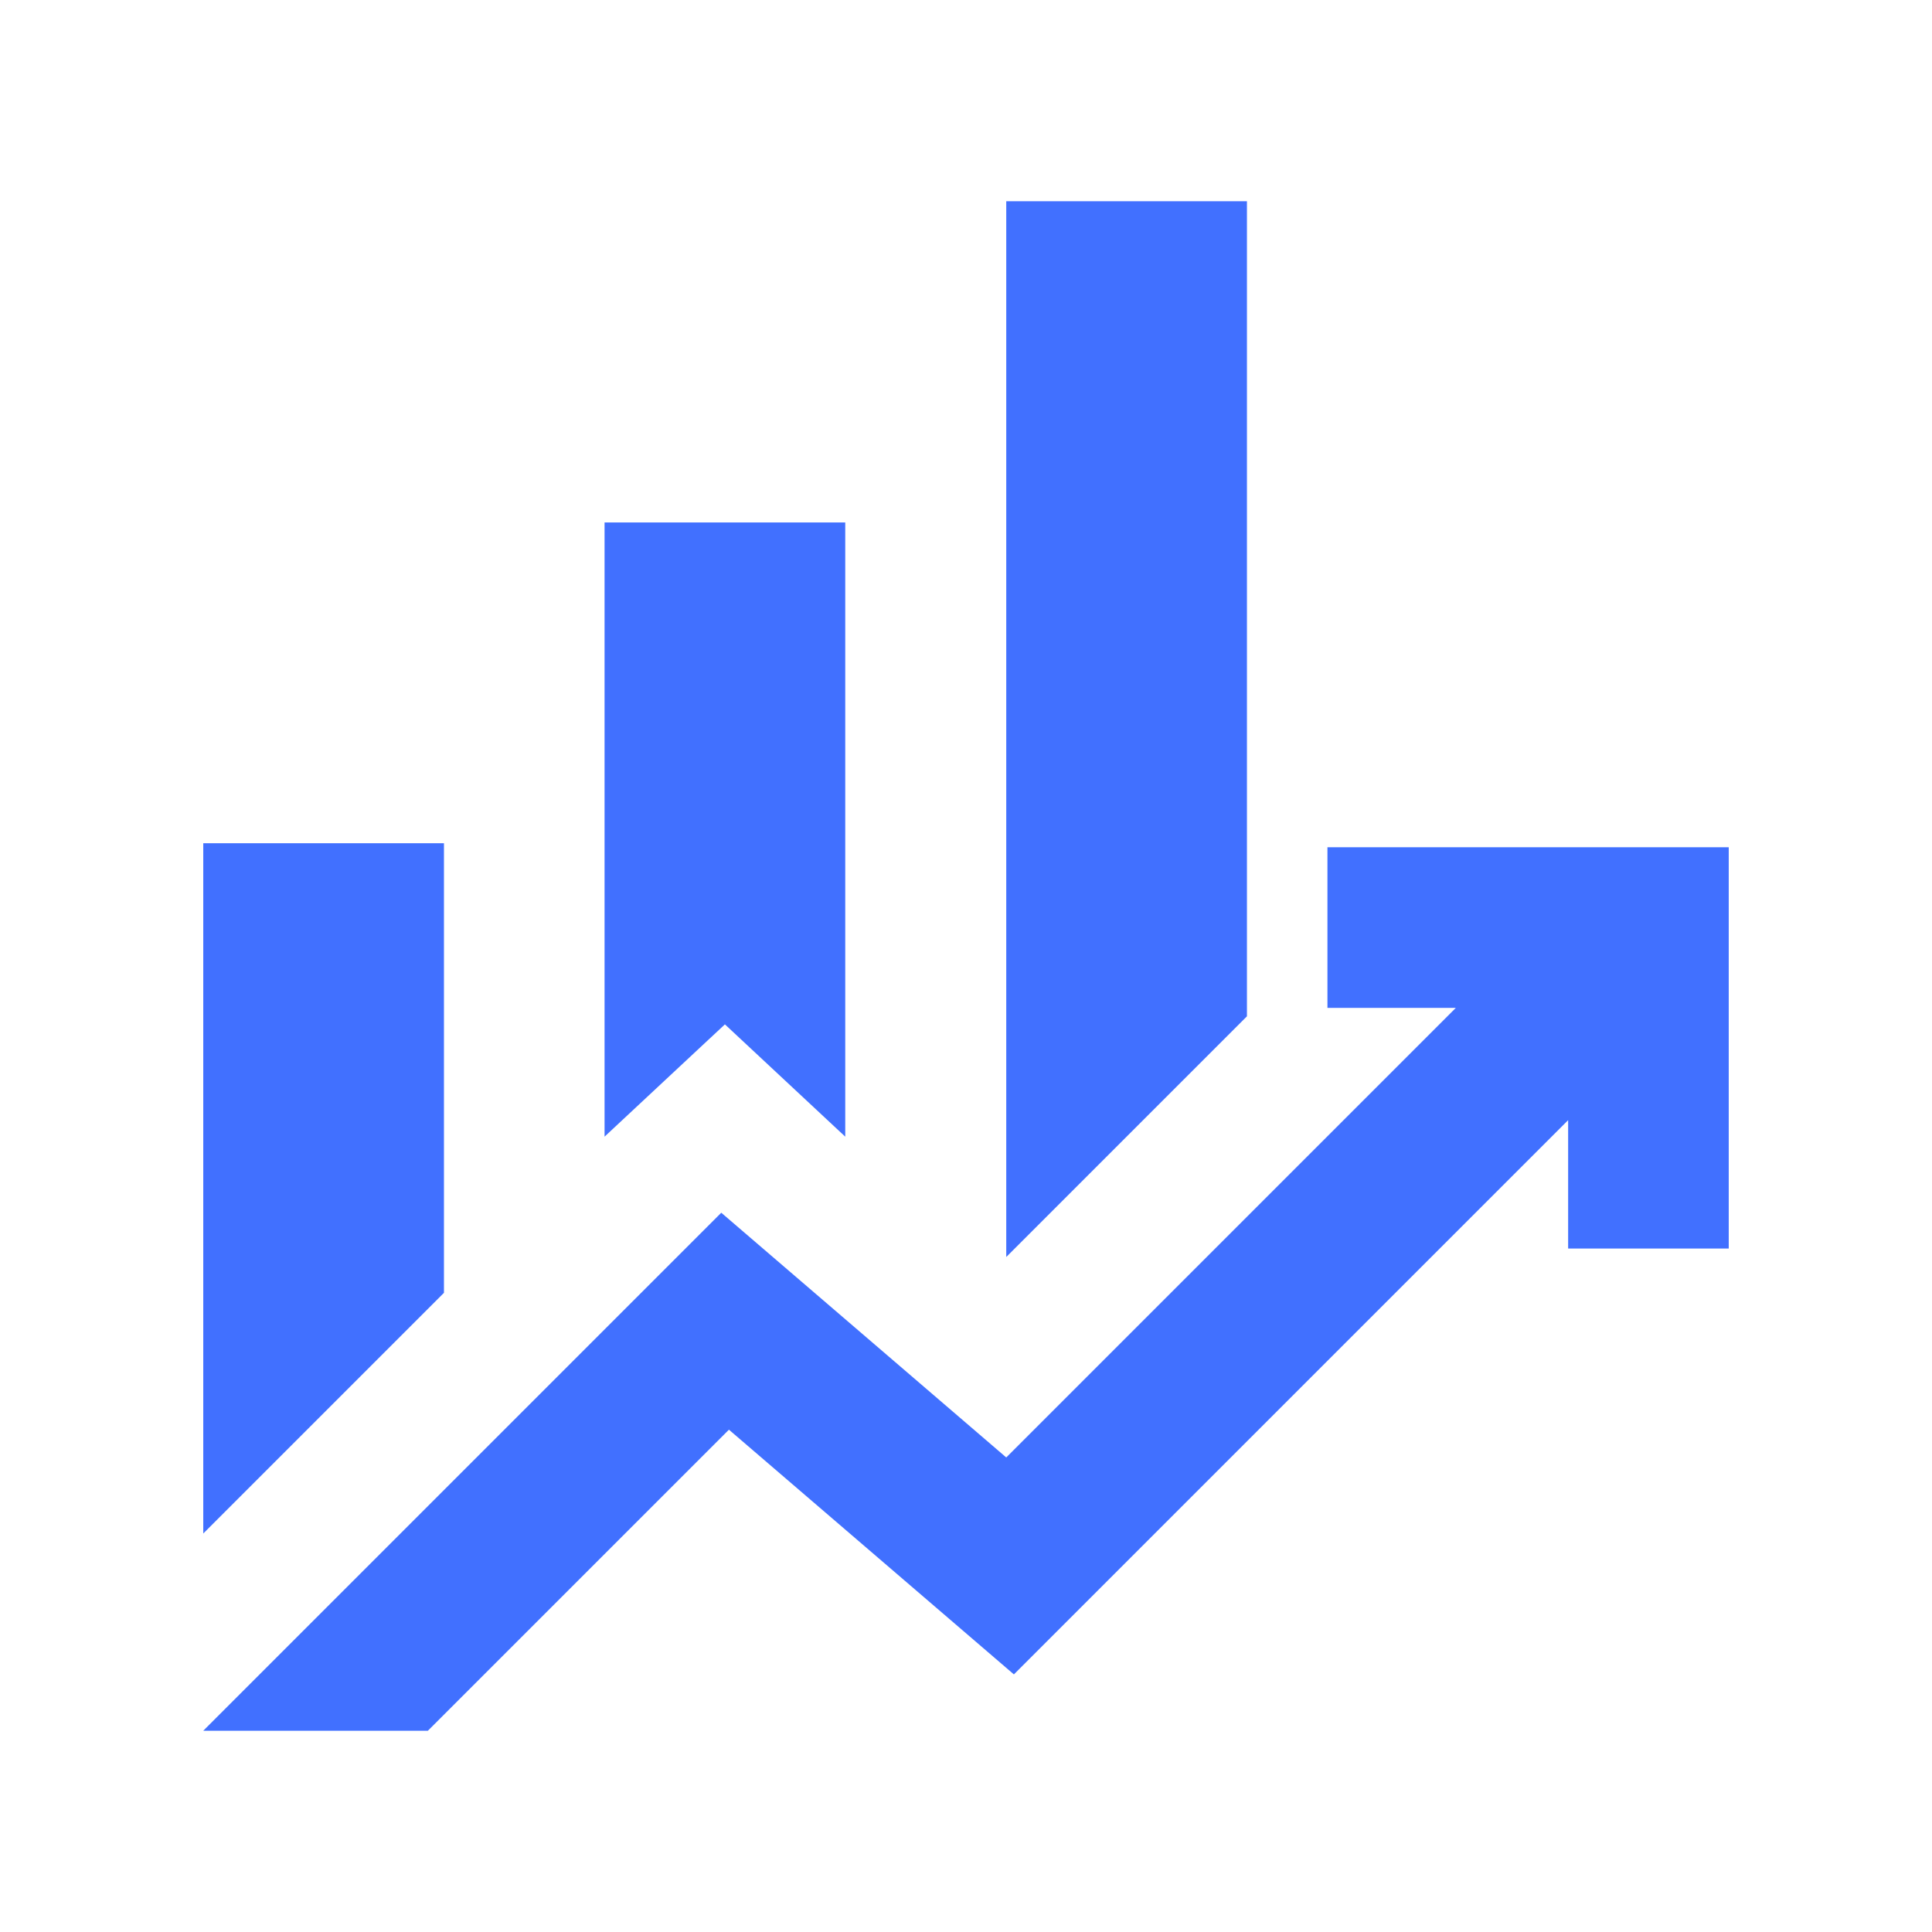 <?xml version="1.0" encoding="UTF-8"?>
<svg id="Layer_1" data-name="Layer 1" xmlns="http://www.w3.org/2000/svg" viewBox="0 0 48 48">
  <defs>
    <style>
      .cls-1 {
        fill: #4170ff;
        stroke-width: 0px;
      }
    </style>
  </defs>
  <path class="cls-1" d="M15.02,28.24v-15.26h5.98v15.26l-2.99-2.79-2.99,2.79ZM25,31.23V5h5.98v20.25l-5.98,5.98ZM5.05,38.11v-17.16h5.98v11.17l-5.98,5.98ZM5.05,43l12.87-12.87,7.08,6.08,11.17-11.17h-3.19v-3.99h9.97v9.97h-3.99v-3.19l-13.77,13.77-7.08-6.08-7.48,7.48h-5.59Z"/>
</svg>